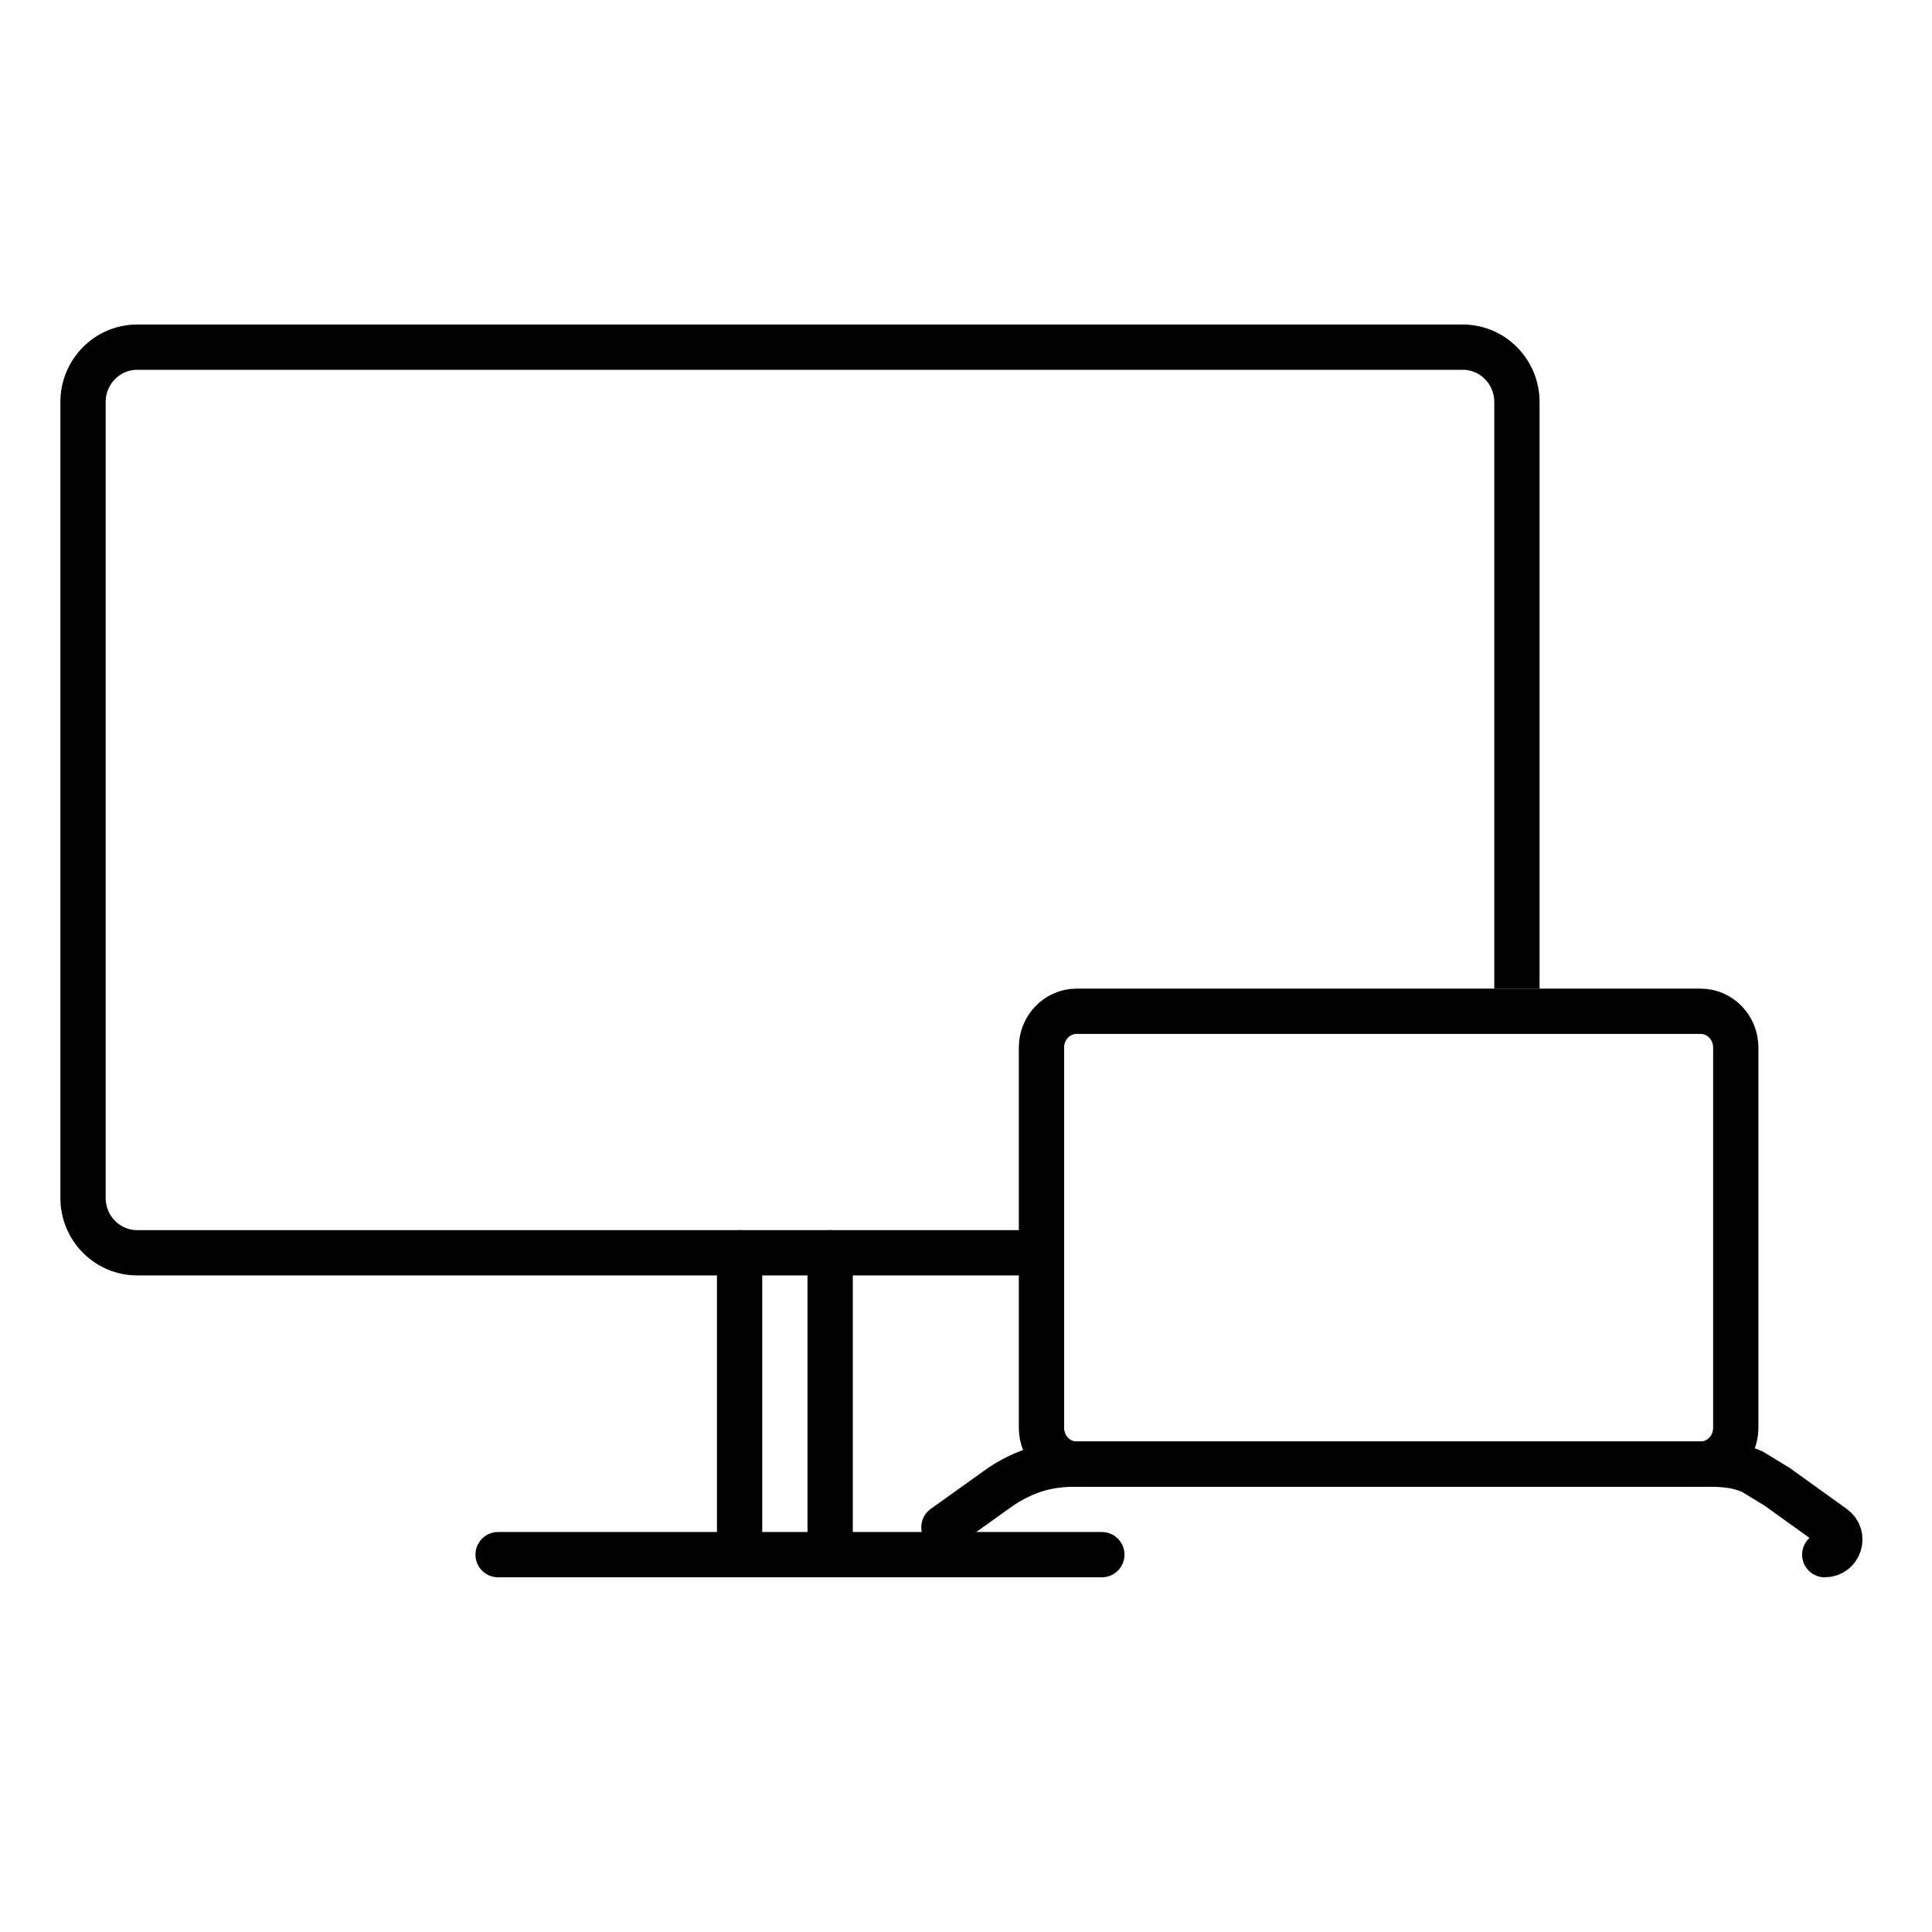 <svg width="64" height="64" viewBox="0 0 64 64" fill="none" xmlns="http://www.w3.org/2000/svg">
<path d="M56.337 33.5H35.663C35.021 33.5 34.5 34.039 34.5 34.703V47.297C34.5 47.961 35.021 48.5 35.663 48.5H56.337C56.979 48.5 57.5 47.961 57.5 47.297V34.703C57.5 34.039 56.979 33.5 56.337 33.5Z" stroke="black" stroke-width="1.5" stroke-linecap="round"/>
<path d="M60.447 51.5C60.932 51.5 61.133 50.877 60.738 50.594L58.871 49.253C58.363 48.94 58.053 48.753 58.053 48.753C57.452 48.489 56.944 48.5 56.275 48.5H35.713C35.044 48.5 34.207 48.55 33.16 49.242L31.269 50.593" stroke="black" stroke-width="1.5" stroke-linecap="round"/>
<path d="M24.5 41.5V51.5" stroke="black" stroke-width="1.5" stroke-linecap="round"/>
<path d="M27.5 41.5V51.5" stroke="black" stroke-width="1.5" stroke-linecap="round"/>
<path d="M16.5 51.5H36.5" stroke="black" stroke-width="1.5" stroke-linecap="round"/>
<path d="M50.25 32.75V13.318C50.25 12.314 49.446 11.5 48.455 11.5H4.545C3.554 11.5 2.75 12.314 2.75 13.318V39.682C2.75 40.686 3.554 41.5 4.545 41.5C21.016 41.5 19.247 41.5 34 41.5" stroke="black" stroke-width="1.5" stroke-miterlimit="10"/>
</svg>
